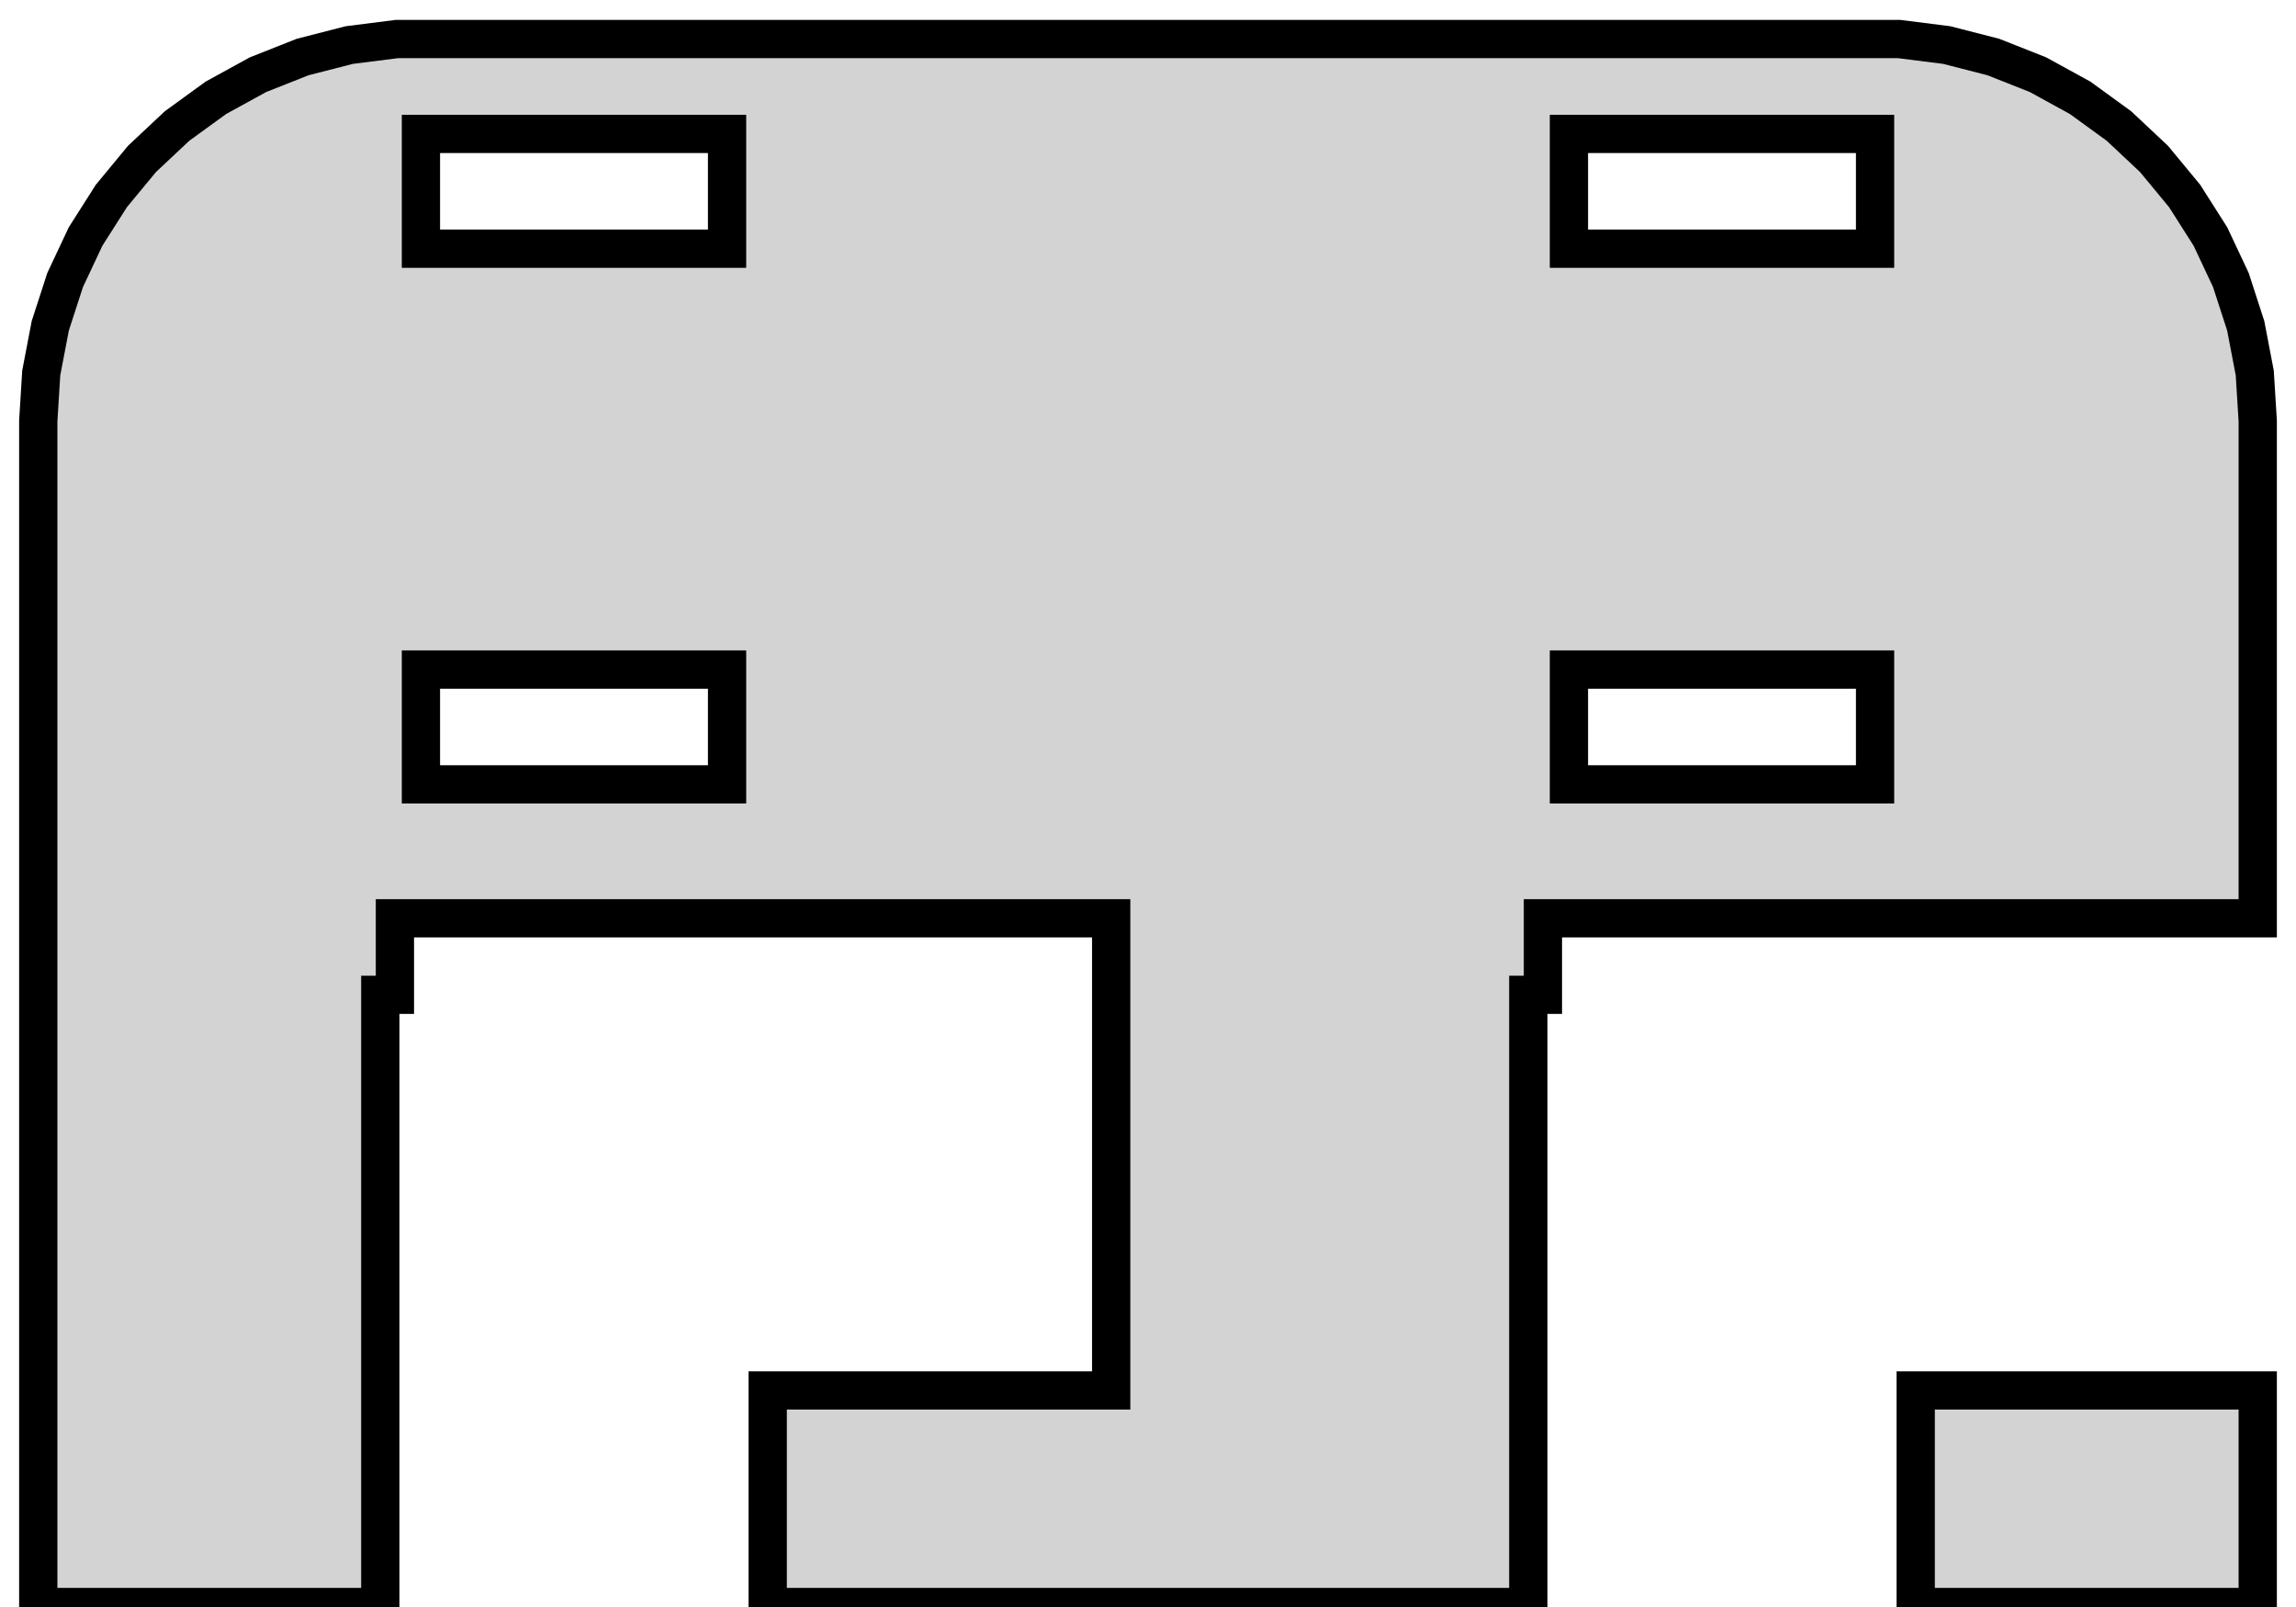 <?xml version="1.0" standalone="no"?>
<!DOCTYPE svg PUBLIC "-//W3C//DTD SVG 1.1//EN" "http://www.w3.org/Graphics/SVG/1.1/DTD/svg11.dtd">
<svg width="30mm" height="21mm" viewBox="-15 -21 30 21" xmlns="http://www.w3.org/2000/svg" version="1.1">
<title>OpenSCAD Model</title>
<path d="
M -10.031,-8 L -9.84,-8 L -9.84,-9 L -0.481,-9 L -0.481,-2.83 L -4.969,-2.83
 L -4.969,-0 L 4.969,-0 L 4.969,-8 L 5.16,-8 L 5.16,-9 L 14.5,-9
 L 14.5,-15.5 L 14.461,-16.127 L 14.343,-16.743 L 14.149,-17.341 L 13.882,-17.909 L 13.545,-18.439
 L 13.145,-18.923 L 12.687,-19.353 L 12.179,-19.722 L 11.629,-20.024 L 11.045,-20.255 L 10.437,-20.411
 L 9.814,-20.49 L -9.814,-20.49 L -10.437,-20.411 L -11.045,-20.255 L -11.629,-20.024 L -12.179,-19.722
 L -12.687,-19.353 L -13.145,-18.923 L -13.545,-18.439 L -13.882,-17.909 L -14.149,-17.341 L -14.343,-16.743
 L -14.461,-16.127 L -14.5,-15.5 L -14.5,-0 L -10.031,-0 z
M 5.5,-17.75 L 5.5,-19.25 L 9.5,-19.25 L 9.5,-17.75 z
M -9.5,-17.75 L -9.5,-19.25 L -5.5,-19.25 L -5.5,-17.75 z
M 5.5,-10.75 L 5.5,-12.25 L 9.5,-12.25 L 9.5,-10.75 z
M -9.5,-10.75 L -9.5,-12.25 L -5.5,-12.25 L -5.5,-10.75 z
M 14.5,-2.83 L 10.031,-2.83 L 10.031,-0 L 14.5,-0 z
" stroke="black" fill="lightgray" stroke-width="0.5"/>
</svg>
